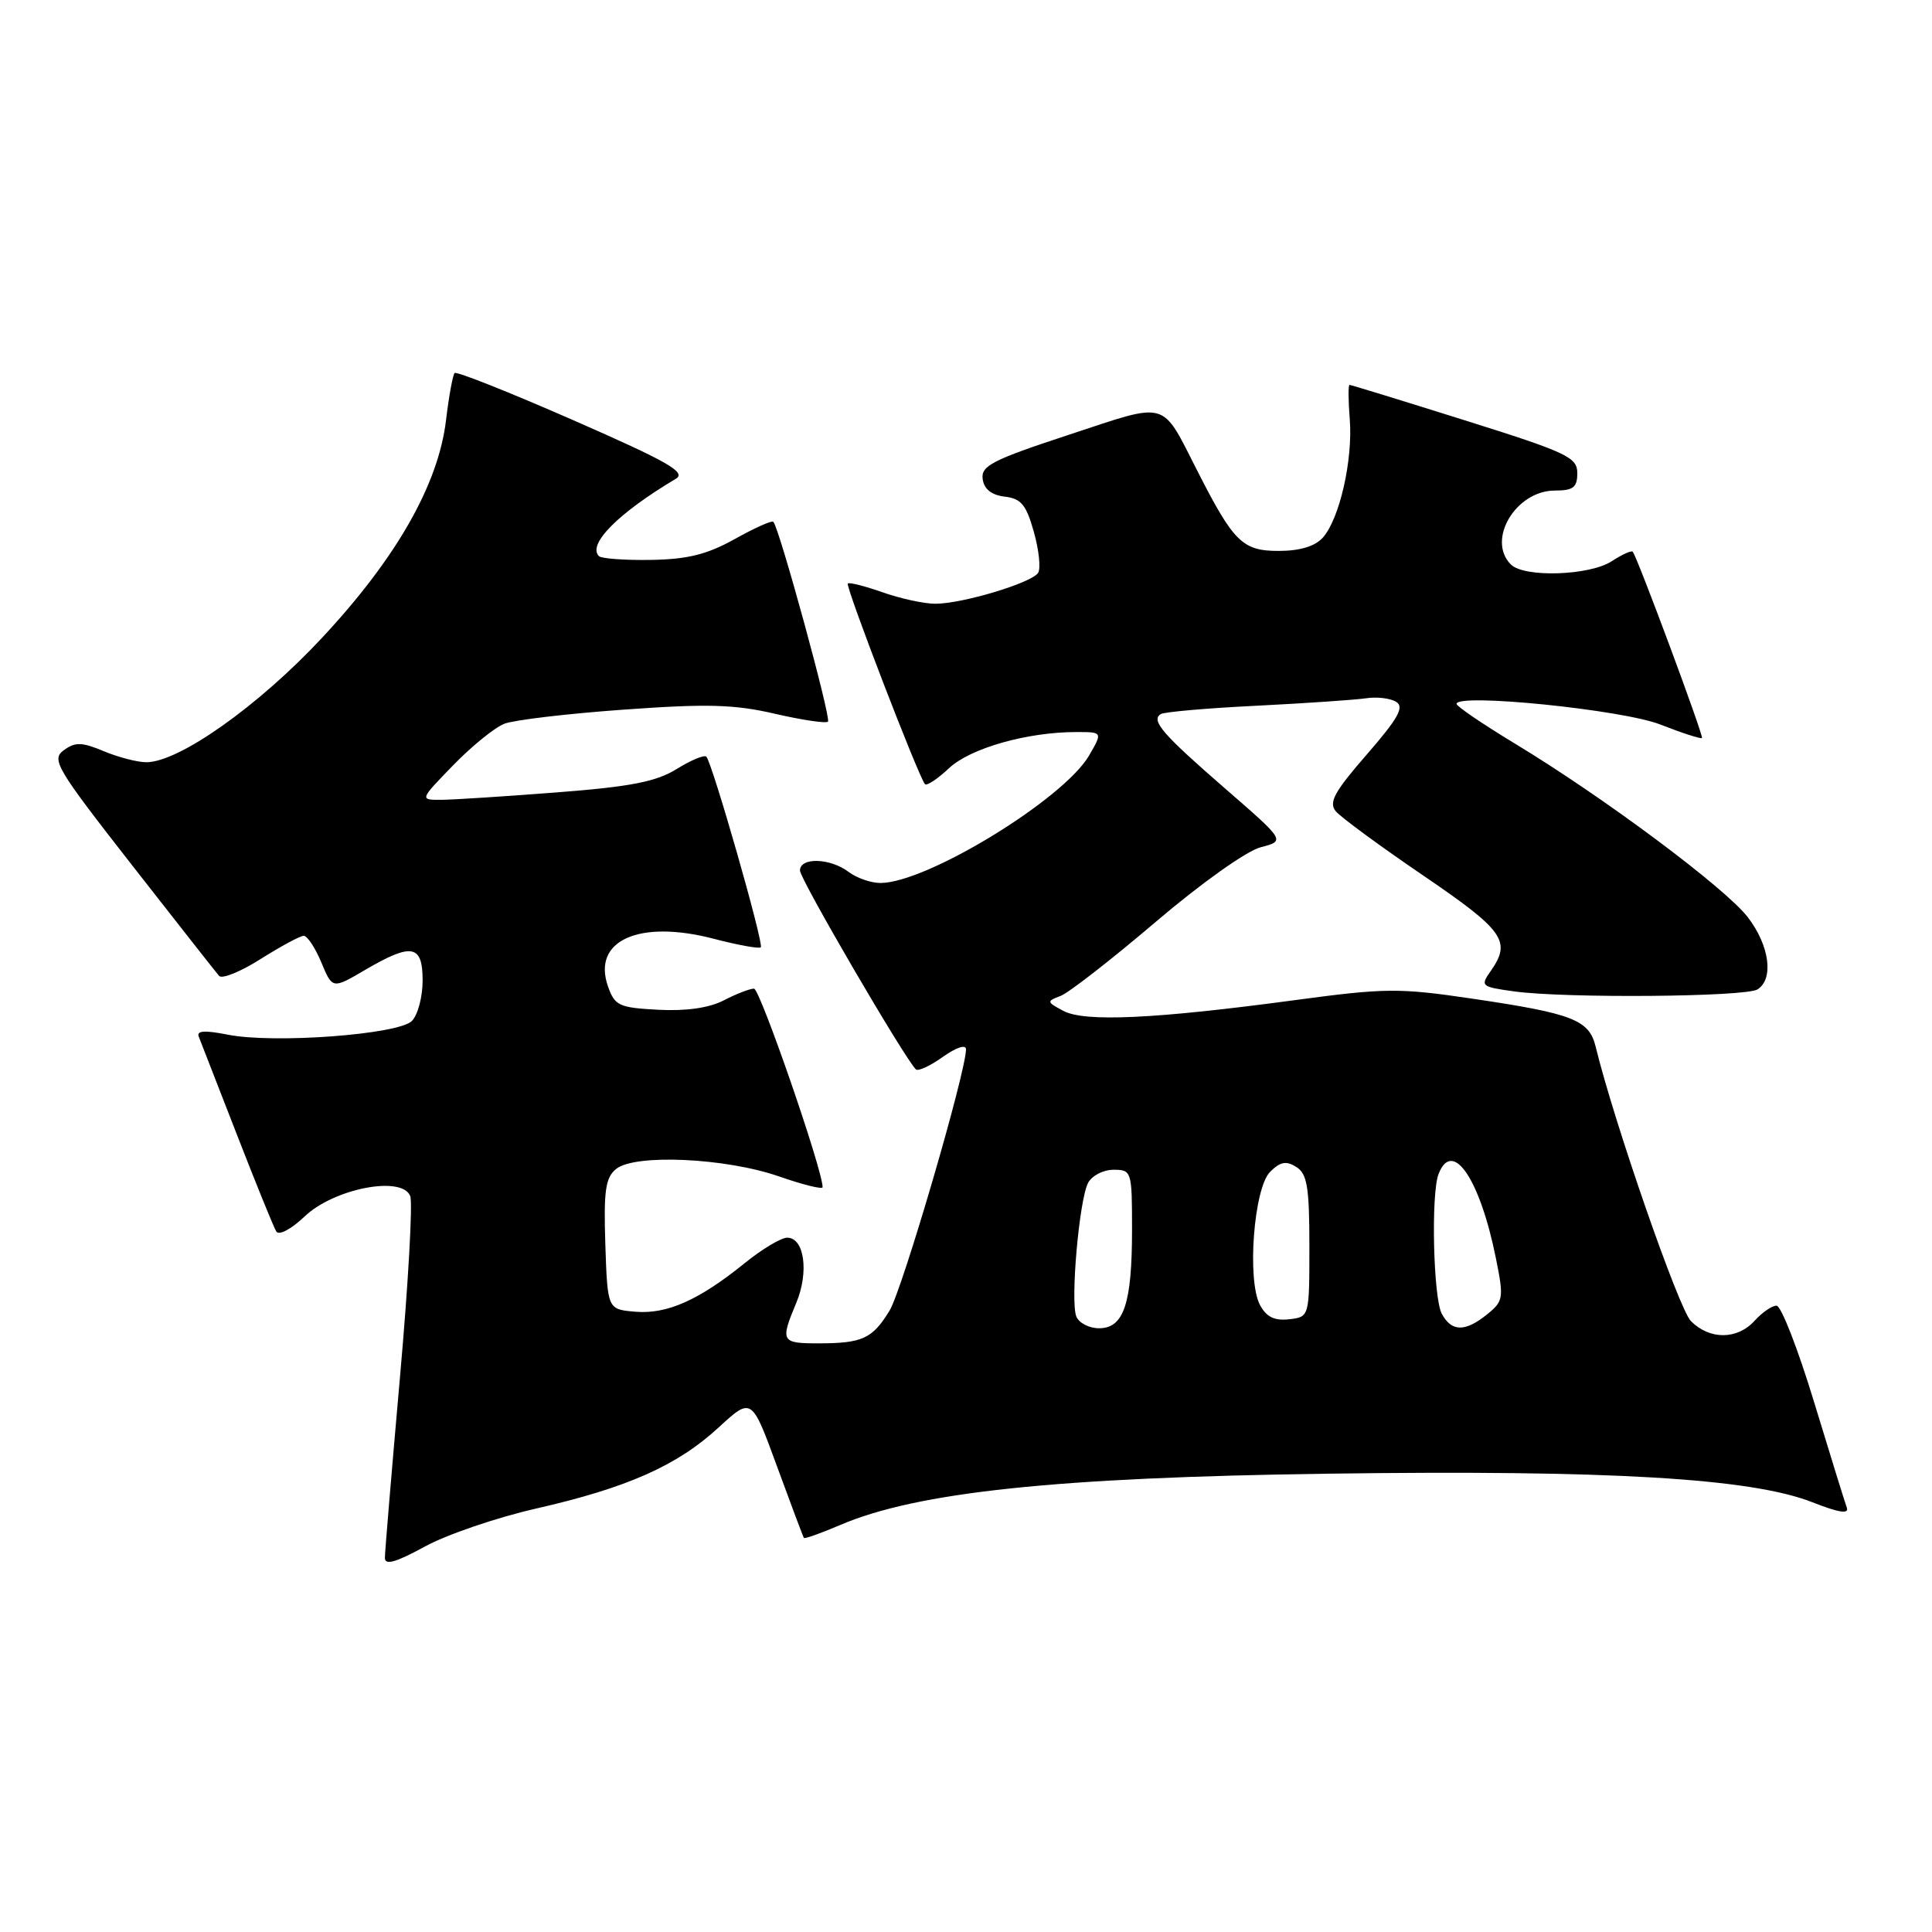 <?xml version="1.0" encoding="UTF-8" standalone="no"?>
<!DOCTYPE svg PUBLIC "-//W3C//DTD SVG 1.1//EN" "http://www.w3.org/Graphics/SVG/1.1/DTD/svg11.dtd" >
<svg xmlns="http://www.w3.org/2000/svg" xmlns:xlink="http://www.w3.org/1999/xlink" version="1.1" viewBox="0 0 256 256">
 <g >
 <path fill="currentColor"
d=" M 71.00 199.90 C 83.12 197.14 89.74 194.20 95.23 189.14 C 99.60 185.12 99.60 185.12 102.96 194.31 C 104.81 199.36 106.41 203.62 106.52 203.78 C 106.63 203.93 108.78 203.16 111.31 202.08 C 121.52 197.70 140.01 195.76 175.97 195.27 C 213.29 194.76 232.06 195.87 240.16 199.06 C 243.63 200.43 245.04 200.65 244.71 199.77 C 244.46 199.07 242.50 192.77 240.37 185.76 C 238.24 178.75 236.01 173.01 235.40 173.01 C 234.80 173.00 233.50 173.90 232.50 175.00 C 230.21 177.53 226.56 177.56 224.06 175.06 C 222.46 173.46 213.89 148.77 211.43 138.68 C 210.57 135.13 208.39 134.29 195.03 132.32 C 185.36 130.89 183.54 130.91 171.53 132.53 C 152.99 135.02 143.72 135.45 140.91 133.95 C 138.67 132.76 138.66 132.67 140.54 131.96 C 141.62 131.55 147.28 127.14 153.12 122.17 C 159.14 117.04 165.16 112.76 167.03 112.27 C 170.32 111.42 170.32 111.42 162.41 104.55 C 154.06 97.30 152.45 95.46 153.81 94.62 C 154.27 94.33 160.01 93.83 166.57 93.51 C 173.13 93.18 179.65 92.73 181.05 92.52 C 182.45 92.31 184.23 92.52 185.00 93.00 C 186.11 93.68 185.27 95.18 181.11 99.97 C 176.80 104.92 176.03 106.33 177.00 107.50 C 177.66 108.29 182.87 112.12 188.60 116.02 C 199.30 123.31 200.29 124.71 197.54 128.65 C 196.12 130.66 196.24 130.76 200.67 131.37 C 207.50 132.30 231.29 132.10 232.88 131.10 C 235.06 129.72 234.48 125.32 231.62 121.57 C 228.68 117.71 212.54 105.67 200.75 98.54 C 196.49 95.96 193.00 93.59 193.00 93.27 C 193.00 91.81 215.03 94.04 220.02 96.01 C 222.90 97.14 225.38 97.94 225.52 97.79 C 225.76 97.52 217.02 73.99 216.35 73.11 C 216.19 72.90 214.94 73.47 213.57 74.36 C 210.64 76.28 201.96 76.56 200.20 74.80 C 196.95 71.55 200.85 65.00 206.04 65.00 C 208.47 65.00 209.00 64.58 209.00 62.69 C 209.00 60.59 207.65 59.95 194.08 55.69 C 185.88 53.11 179.01 51.00 178.82 51.00 C 178.64 51.00 178.65 53.05 178.85 55.55 C 179.28 60.95 177.49 68.79 175.27 71.25 C 174.23 72.40 172.22 73.00 169.41 73.00 C 164.66 73.00 163.46 71.83 158.71 62.50 C 153.80 52.88 154.98 53.21 141.63 57.61 C 131.47 60.95 129.96 61.73 130.21 63.48 C 130.40 64.82 131.38 65.60 133.14 65.81 C 135.30 66.06 135.99 66.89 136.99 70.48 C 137.67 72.88 137.92 75.32 137.56 75.90 C 136.75 77.22 127.53 80.00 123.94 80.00 C 122.46 80.00 119.32 79.32 116.97 78.49 C 114.61 77.66 112.53 77.13 112.34 77.32 C 111.99 77.68 121.78 103.11 122.57 103.91 C 122.82 104.15 124.25 103.20 125.76 101.78 C 128.58 99.14 136.11 97.00 142.61 97.00 C 146.11 97.00 146.11 97.00 144.31 100.11 C 140.93 105.91 122.79 117.00 116.66 117.00 C 115.41 117.00 113.51 116.34 112.44 115.53 C 109.99 113.68 106.00 113.57 106.00 115.35 C 106.00 116.48 119.78 140.11 121.36 141.70 C 121.65 141.98 123.26 141.24 124.94 140.04 C 126.71 138.78 128.00 138.36 128.00 139.04 C 128.00 142.05 119.57 170.86 117.88 173.65 C 115.60 177.39 114.27 178.00 108.42 178.00 C 103.50 178.00 103.37 177.76 105.52 172.61 C 107.21 168.55 106.58 164.00 104.31 164.00 C 103.50 164.00 100.96 165.52 98.67 167.38 C 92.61 172.28 88.39 174.16 84.19 173.81 C 80.50 173.50 80.50 173.50 80.21 164.90 C 79.98 157.79 80.22 156.06 81.63 154.90 C 84.09 152.87 96.18 153.42 103.25 155.89 C 106.41 156.99 109.00 157.63 109.00 157.31 C 109.00 155.00 100.70 131.00 99.91 131.00 C 99.35 131.00 97.55 131.70 95.91 132.55 C 93.96 133.56 90.93 133.99 87.23 133.80 C 82.01 133.52 81.46 133.27 80.56 130.70 C 78.43 124.62 84.67 121.81 94.57 124.39 C 97.78 125.23 100.59 125.74 100.81 125.52 C 101.25 125.09 94.37 101.04 93.59 100.26 C 93.32 99.99 91.55 100.73 89.66 101.90 C 86.95 103.58 83.57 104.24 73.85 104.99 C 67.06 105.52 60.17 105.96 58.54 105.98 C 55.58 106.00 55.58 106.00 60.04 101.41 C 62.49 98.88 65.55 96.40 66.83 95.90 C 68.11 95.40 75.23 94.56 82.65 94.03 C 93.72 93.23 97.31 93.33 102.69 94.58 C 106.29 95.41 109.45 95.88 109.71 95.62 C 110.16 95.18 103.25 69.92 102.47 69.14 C 102.27 68.93 99.97 69.97 97.35 71.43 C 93.71 73.46 91.13 74.11 86.28 74.19 C 82.81 74.25 79.69 74.02 79.36 73.69 C 77.80 72.13 81.94 67.97 89.54 63.45 C 90.99 62.59 88.60 61.22 75.99 55.69 C 67.57 52.00 60.49 49.18 60.24 49.43 C 60.00 49.67 59.48 52.49 59.10 55.68 C 58.08 64.22 52.49 74.01 42.59 84.60 C 34.20 93.58 23.70 101.00 19.39 101.00 C 18.21 101.00 15.67 100.34 13.76 99.54 C 10.84 98.32 9.97 98.30 8.45 99.41 C 6.77 100.64 7.45 101.78 17.48 114.62 C 23.45 122.25 28.64 128.87 29.03 129.31 C 29.41 129.76 31.90 128.75 34.56 127.06 C 37.22 125.38 39.78 124.00 40.25 124.00 C 40.72 124.00 41.77 125.59 42.58 127.53 C 44.05 131.06 44.05 131.06 48.36 128.53 C 54.58 124.89 56.00 125.15 56.00 129.93 C 56.00 132.09 55.36 134.50 54.57 135.29 C 52.78 137.08 36.27 138.31 30.19 137.10 C 27.10 136.49 26.01 136.57 26.34 137.37 C 26.59 137.99 28.86 143.83 31.39 150.34 C 33.92 156.85 36.27 162.63 36.61 163.18 C 36.96 163.74 38.60 162.87 40.36 161.19 C 44.26 157.47 53.30 155.73 54.36 158.49 C 54.70 159.39 54.09 170.23 52.99 182.58 C 51.90 194.93 51.00 205.66 51.00 206.43 C 51.00 207.44 52.46 207.02 56.25 204.95 C 59.14 203.36 65.78 201.09 71.00 199.90 Z  M 142.61 174.42 C 141.82 172.37 143.00 159.03 144.17 156.75 C 144.67 155.79 146.18 155.00 147.54 155.00 C 149.95 155.00 150.00 155.17 150.00 162.93 C 150.00 172.75 148.91 176.00 145.63 176.00 C 144.30 176.00 142.94 175.29 142.61 174.42 Z  M 191.04 174.07 C 189.92 171.99 189.60 158.20 190.61 155.58 C 192.44 150.82 196.10 156.19 198.22 166.75 C 199.28 172.01 199.21 172.41 197.06 174.15 C 194.14 176.52 192.33 176.49 191.04 174.07 Z  M 166.96 172.93 C 165.21 169.65 166.13 157.44 168.30 155.27 C 169.65 153.93 170.43 153.78 171.77 154.63 C 173.21 155.54 173.50 157.29 173.50 165.11 C 173.50 174.50 173.50 174.50 170.82 174.81 C 168.88 175.03 167.81 174.51 166.96 172.93 Z "/>
</g>
</svg>